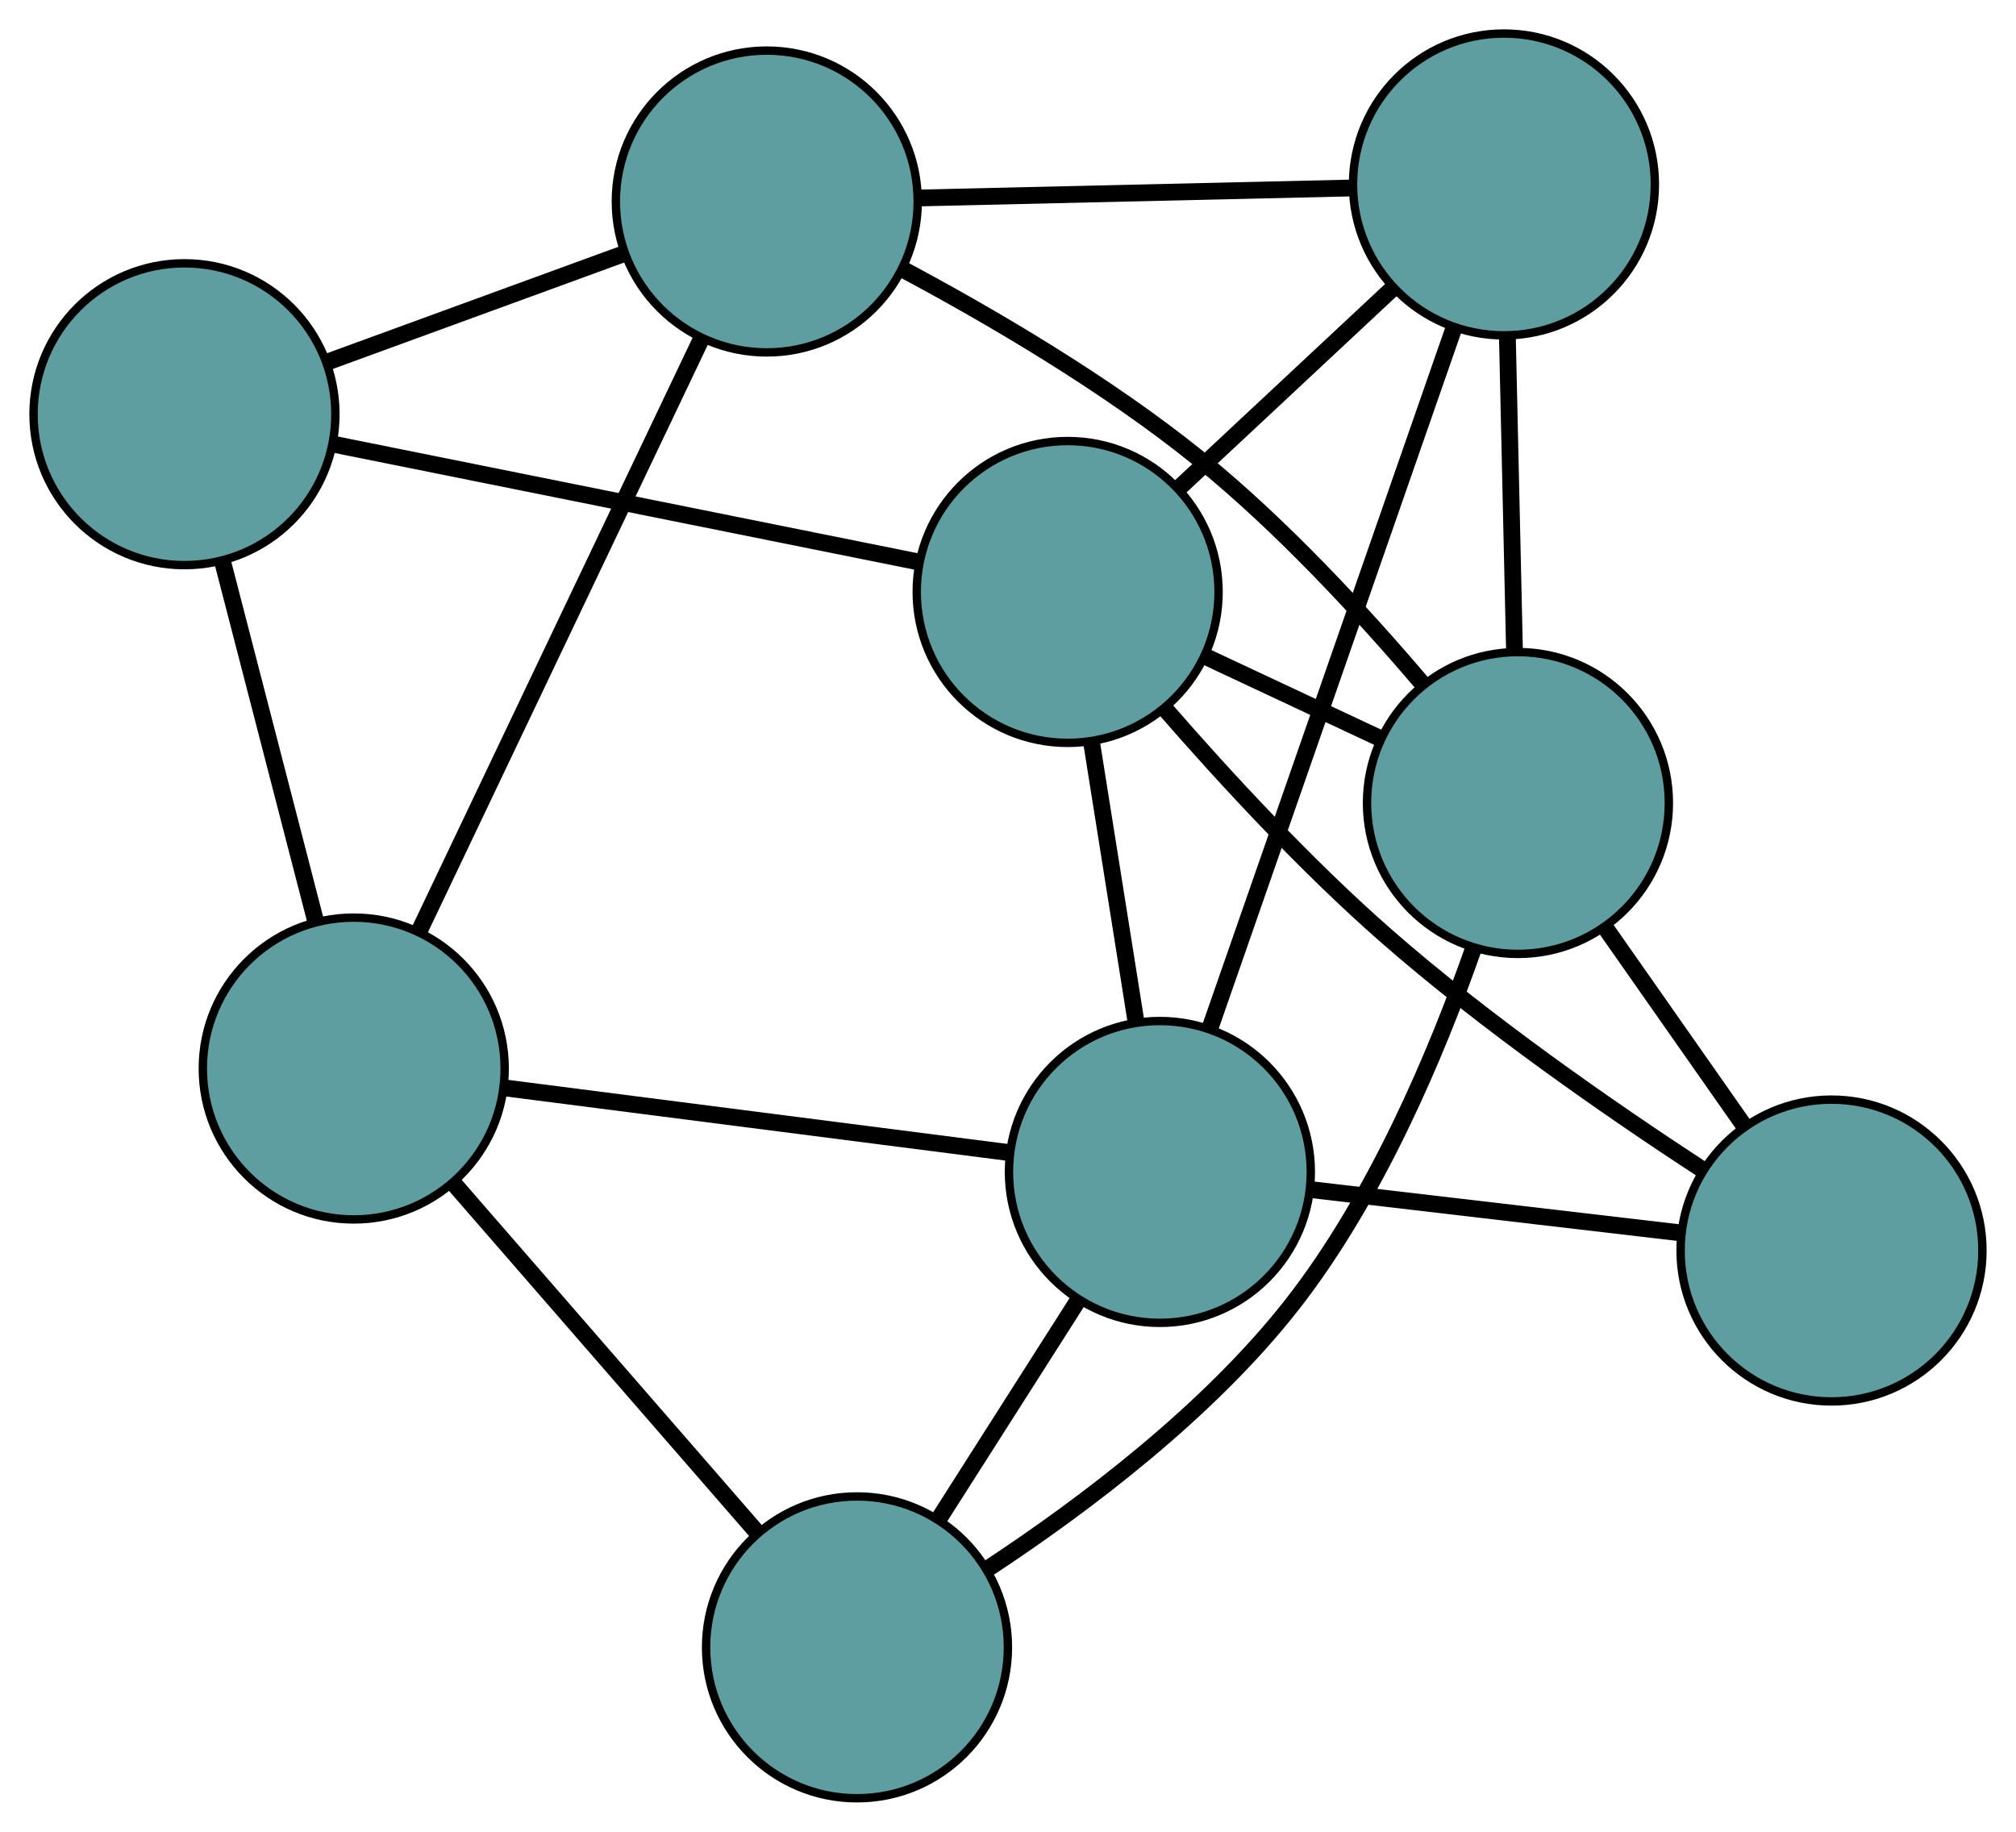 <?xml version="1.0" encoding="UTF-8" standalone="no"?>
<!DOCTYPE svg PUBLIC "-//W3C//DTD SVG 1.1//EN"
 "http://www.w3.org/Graphics/SVG/1.1/DTD/svg11.dtd">
<!-- Generated by graphviz version 2.36.0 (20140111.2315)
 -->
<!-- Title: G Pages: 1 -->
<svg width="100%" height="100%"
 viewBox="0.00 0.00 240.44 218.49" xmlns="http://www.w3.org/2000/svg" xmlns:xlink="http://www.w3.org/1999/xlink">
<g id="graph0" class="graph" transform="scale(1 1) rotate(0) translate(4 214.488)">
<title>G</title>
<!-- 0 -->
<g id="node1" class="node"><title>0</title>
<ellipse fill="cadetblue" stroke="black" cx="18" cy="-165.082" rx="18" ry="18"/>
</g>
<!-- 4 -->
<g id="node5" class="node"><title>4</title>
<ellipse fill="cadetblue" stroke="black" cx="87.451" cy="-190.454" rx="18" ry="18"/>
</g>
<!-- 0&#45;&#45;4 -->
<g id="edge1" class="edge"><title>0&#45;&#45;4</title>
<path fill="none" stroke="black" stroke-width="2" d="M35.168,-171.354C45.933,-175.287 59.753,-180.336 70.481,-184.254"/>
</g>
<!-- 5 -->
<g id="node6" class="node"><title>5</title>
<ellipse fill="cadetblue" stroke="black" cx="38.19" cy="-87.04" rx="18" ry="18"/>
</g>
<!-- 0&#45;&#45;5 -->
<g id="edge2" class="edge"><title>0&#45;&#45;5</title>
<path fill="none" stroke="black" stroke-width="2" d="M22.581,-147.373C25.885,-134.601 30.326,-117.435 33.626,-104.679"/>
</g>
<!-- 8 -->
<g id="node9" class="node"><title>8</title>
<ellipse fill="cadetblue" stroke="black" cx="123.335" cy="-143.883" rx="18" ry="18"/>
</g>
<!-- 0&#45;&#45;8 -->
<g id="edge3" class="edge"><title>0&#45;&#45;8</title>
<path fill="none" stroke="black" stroke-width="2" d="M35.869,-161.486C55.238,-157.588 85.975,-151.402 105.378,-147.496"/>
</g>
<!-- 1 -->
<g id="node2" class="node"><title>1</title>
<ellipse fill="cadetblue" stroke="black" cx="175.37" cy="-192.488" rx="18" ry="18"/>
</g>
<!-- 1&#45;&#45;4 -->
<g id="edge4" class="edge"><title>1&#45;&#45;4</title>
<path fill="none" stroke="black" stroke-width="2" d="M157.153,-192.066C142.064,-191.717 120.727,-191.224 105.644,-190.875"/>
</g>
<!-- 6 -->
<g id="node7" class="node"><title>6</title>
<ellipse fill="cadetblue" stroke="black" cx="177.038" cy="-118.71" rx="18" ry="18"/>
</g>
<!-- 1&#45;&#45;6 -->
<g id="edge5" class="edge"><title>1&#45;&#45;6</title>
<path fill="none" stroke="black" stroke-width="2" d="M175.782,-174.25C176.041,-162.814 176.373,-148.133 176.63,-136.737"/>
</g>
<!-- 7 -->
<g id="node8" class="node"><title>7</title>
<ellipse fill="cadetblue" stroke="black" cx="134.335" cy="-74.705" rx="18" ry="18"/>
</g>
<!-- 1&#45;&#45;7 -->
<g id="edge6" class="edge"><title>1&#45;&#45;7</title>
<path fill="none" stroke="black" stroke-width="2" d="M169.403,-175.361C161.623,-153.03 148.093,-114.193 140.309,-91.853"/>
</g>
<!-- 1&#45;&#45;8 -->
<g id="edge7" class="edge"><title>1&#45;&#45;8</title>
<path fill="none" stroke="black" stroke-width="2" d="M161.97,-179.971C154.14,-172.657 144.3,-163.465 136.51,-156.189"/>
</g>
<!-- 2 -->
<g id="node3" class="node"><title>2</title>
<ellipse fill="cadetblue" stroke="black" cx="98.211" cy="-18" rx="18" ry="18"/>
</g>
<!-- 2&#45;&#45;5 -->
<g id="edge8" class="edge"><title>2&#45;&#45;5</title>
<path fill="none" stroke="black" stroke-width="2" d="M86.352,-31.64C75.83,-43.744 60.538,-61.333 50.023,-73.428"/>
</g>
<!-- 2&#45;&#45;6 -->
<g id="edge9" class="edge"><title>2&#45;&#45;6</title>
<path fill="none" stroke="black" stroke-width="2" d="M113.975,-27.492C125.247,-34.919 140.138,-46.121 150.178,-58.982 160.112,-71.709 167.29,-88.694 171.713,-101.297"/>
</g>
<!-- 2&#45;&#45;7 -->
<g id="edge10" class="edge"><title>2&#45;&#45;7</title>
<path fill="none" stroke="black" stroke-width="2" d="M107.891,-33.196C113.074,-41.332 119.441,-51.325 124.628,-59.467"/>
</g>
<!-- 3 -->
<g id="node4" class="node"><title>3</title>
<ellipse fill="cadetblue" stroke="black" cx="214.437" cy="-65.331" rx="18" ry="18"/>
</g>
<!-- 3&#45;&#45;6 -->
<g id="edge11" class="edge"><title>3&#45;&#45;6</title>
<path fill="none" stroke="black" stroke-width="2" d="M204.019,-80.2C198.832,-87.603 192.579,-96.528 187.4,-103.92"/>
</g>
<!-- 3&#45;&#45;7 -->
<g id="edge12" class="edge"><title>3&#45;&#45;7</title>
<path fill="none" stroke="black" stroke-width="2" d="M196.261,-67.458C183.152,-68.992 165.532,-71.054 152.44,-72.587"/>
</g>
<!-- 3&#45;&#45;8 -->
<g id="edge13" class="edge"><title>3&#45;&#45;8</title>
<path fill="none" stroke="black" stroke-width="2" d="M198.908,-75.066C187.95,-82.227 173.162,-92.493 161.257,-102.926 151.783,-111.229 142.152,-121.661 134.966,-129.918"/>
</g>
<!-- 4&#45;&#45;5 -->
<g id="edge14" class="edge"><title>4&#45;&#45;5</title>
<path fill="none" stroke="black" stroke-width="2" d="M79.536,-173.839C70.343,-154.541 55.269,-122.895 46.084,-103.614"/>
</g>
<!-- 4&#45;&#45;6 -->
<g id="edge15" class="edge"><title>4&#45;&#45;6</title>
<path fill="none" stroke="black" stroke-width="2" d="M103.564,-182.416C114.146,-176.774 128.015,-168.665 139.033,-159.749 148.846,-151.808 158.494,-141.349 165.613,-132.977"/>
</g>
<!-- 5&#45;&#45;7 -->
<g id="edge16" class="edge"><title>5&#45;&#45;7</title>
<path fill="none" stroke="black" stroke-width="2" d="M56.274,-84.72C73.463,-82.515 99.17,-79.217 116.332,-77.015"/>
</g>
<!-- 6&#45;&#45;8 -->
<g id="edge17" class="edge"><title>6&#45;&#45;8</title>
<path fill="none" stroke="black" stroke-width="2" d="M160.633,-126.399C153.971,-129.522 146.291,-133.122 139.639,-136.24"/>
</g>
<!-- 7&#45;&#45;8 -->
<g id="edge18" class="edge"><title>7&#45;&#45;8</title>
<path fill="none" stroke="black" stroke-width="2" d="M131.502,-92.52C129.873,-102.769 127.831,-115.609 126.196,-125.888"/>
</g>
</g>
</svg>


